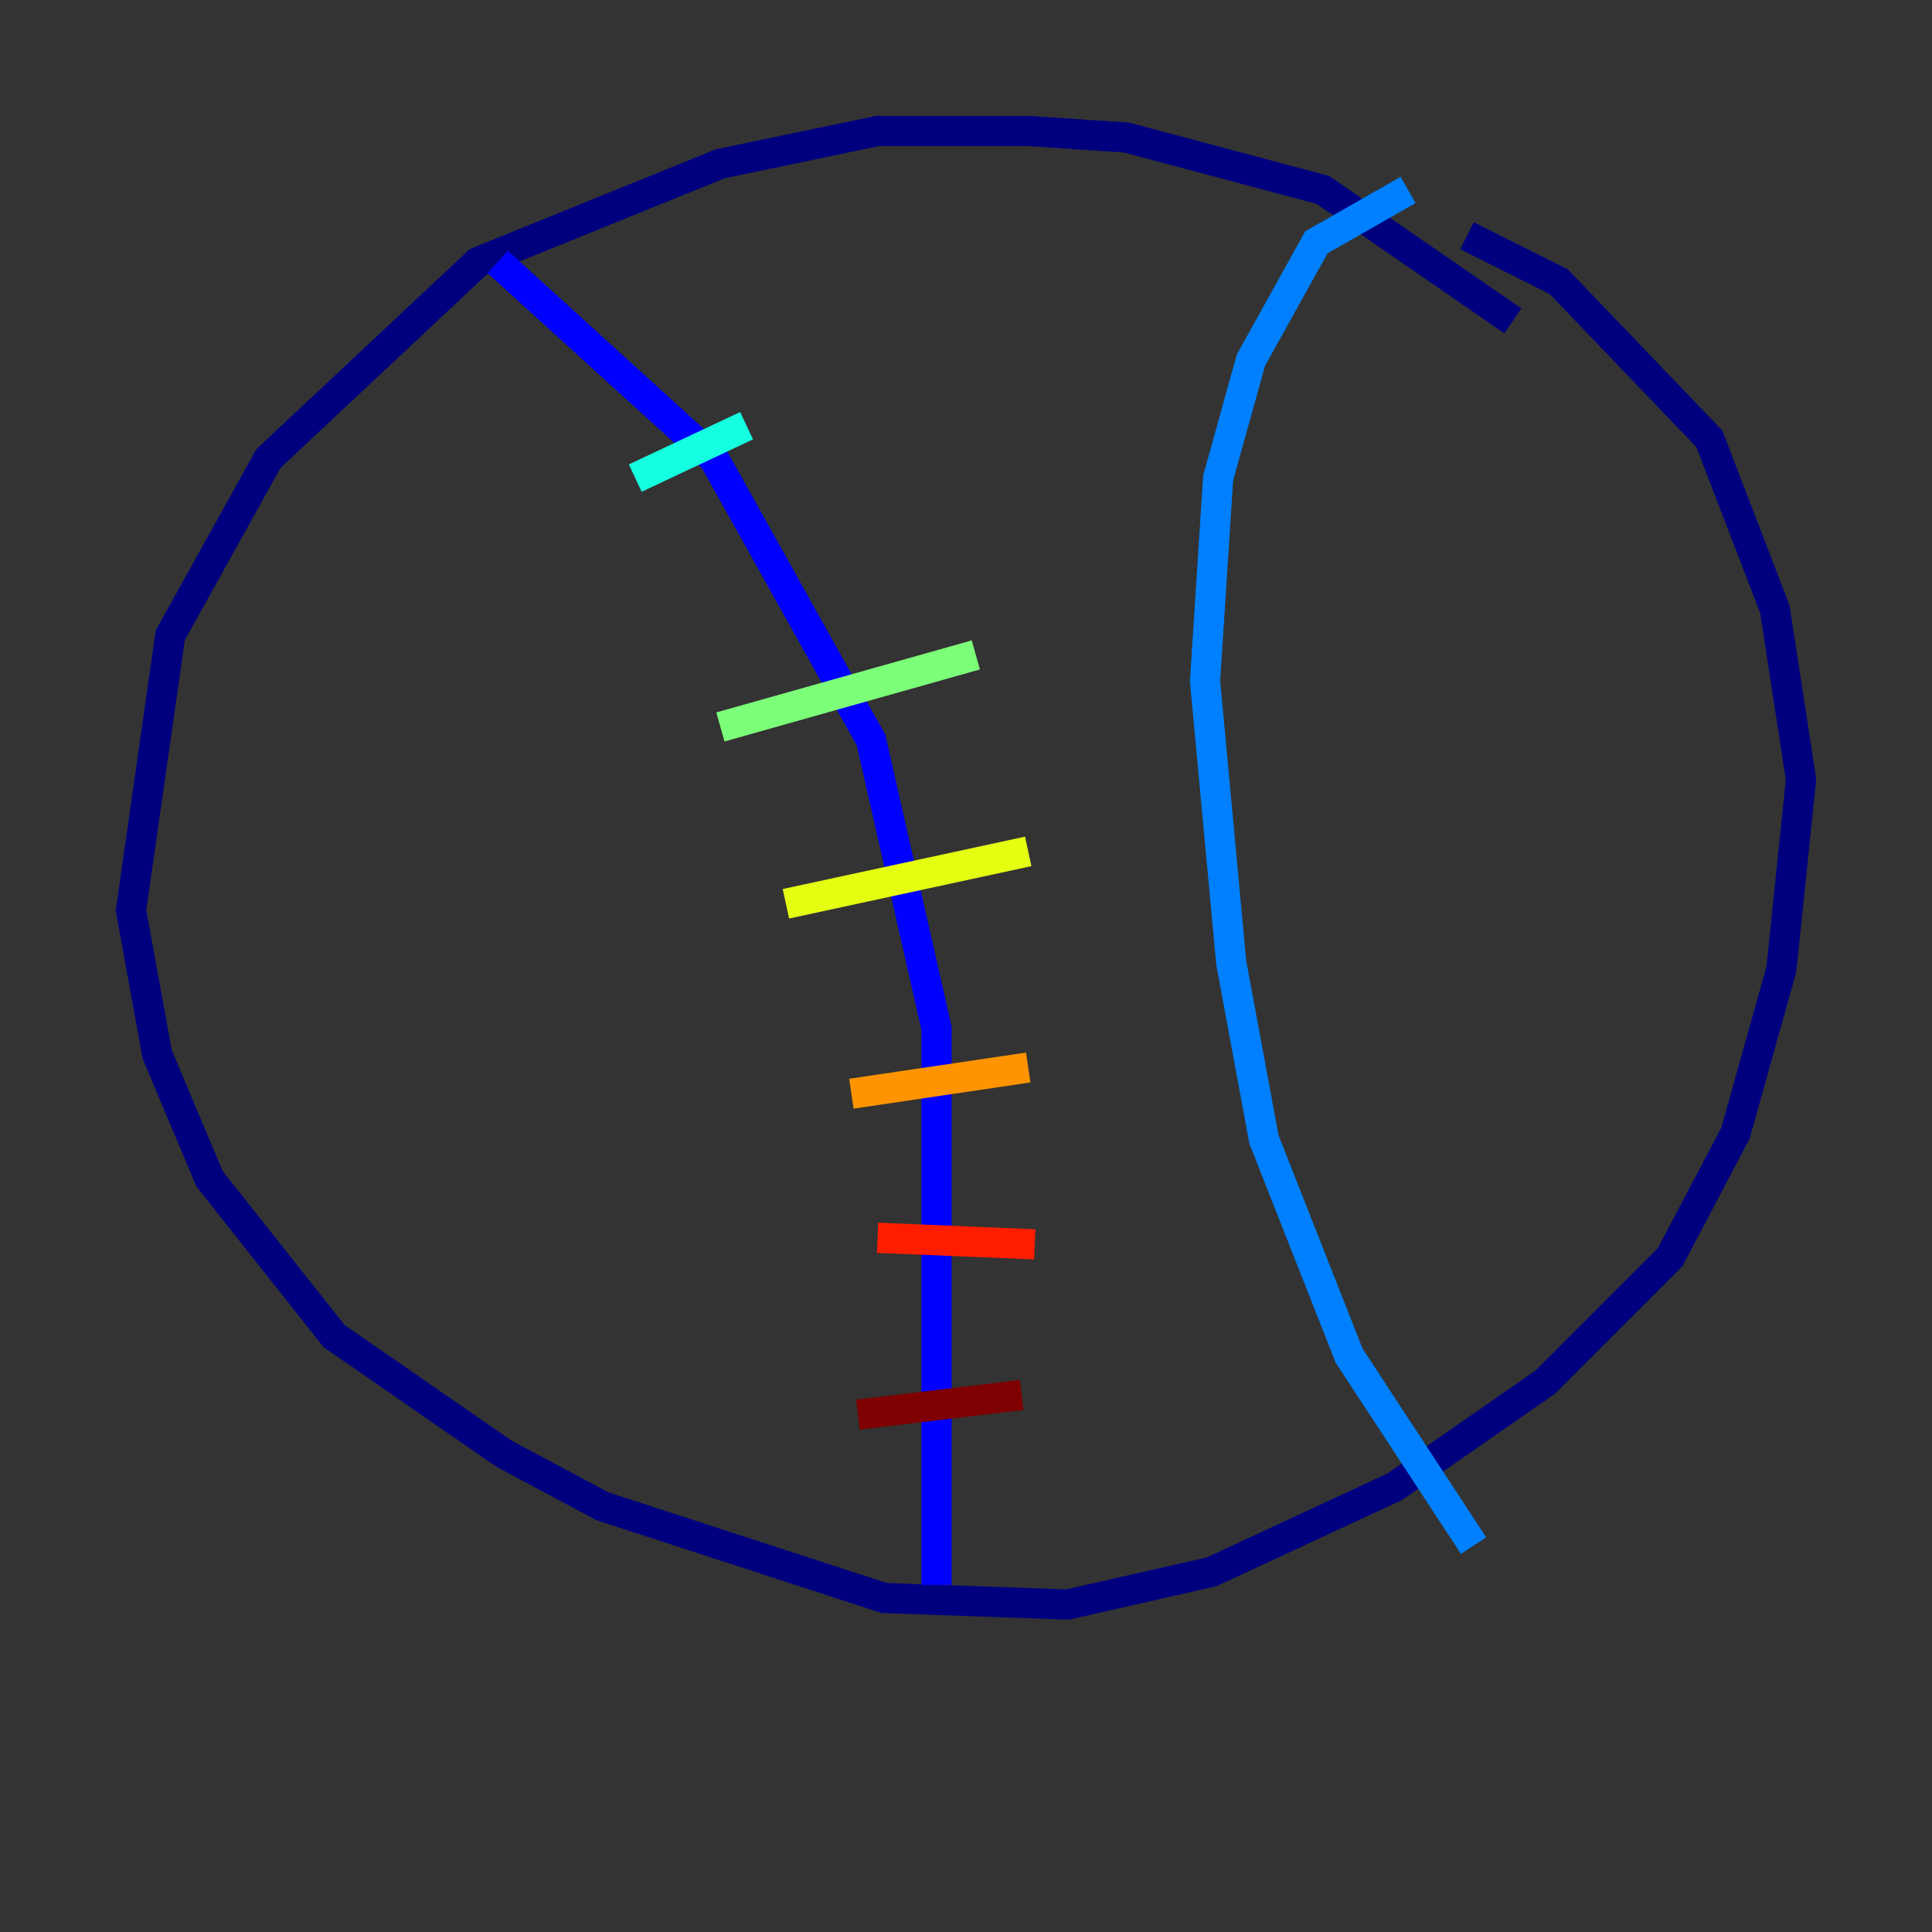 <?xml version="1.0" encoding="utf-8" ?>
<svg baseProfile="tiny" height="128" version="1.2" viewBox="0,0,128,128" width="128" xmlns="http://www.w3.org/2000/svg" xmlns:ev="http://www.w3.org/2001/xml-events" xmlns:xlink="http://www.w3.org/1999/xlink"><rect x="0" y="0" width="128" height="128" fill="#333333" stroke="none"/><defs /><polyline fill="none" points="100.231,21.261 87.647,12.583 74.63,9.112 68.122,8.678 58.142,8.678 47.729,10.848 31.675,17.356 17.79,30.373 11.281,42.088 8.678,60.312 10.414,69.858 13.885,78.102 22.129,88.515 33.41,96.325 39.919,99.797 58.576,105.871 70.725,106.305 80.271,104.136 92.42,98.495 102.4,91.552 110.644,83.308 114.983,75.064 118.02,64.217 119.322,51.634 117.586,40.352 113.248,29.071 103.268,18.658 97.193,15.62" stroke="#00007f" stroke-width="2" /><polyline fill="none" points="32.976,17.356 47.295,30.373 57.709,49.031 62.047,68.122 62.047,105.003" stroke="#0000ff" stroke-width="2" /><polyline fill="none" points="93.288,12.583 87.214,16.054 82.875,23.864 80.705,31.675 79.837,45.125 81.573,63.783 83.742,75.498 89.383,89.817 97.627,102.4" stroke="#0080ff" stroke-width="2" /><polyline fill="none" points="42.088,31.675 49.464,28.203" stroke="#15ffe1" stroke-width="2" /><polyline fill="none" points="47.729,48.163 64.651,43.39" stroke="#7cff79" stroke-width="2" /><polyline fill="none" points="52.068,59.878 68.122,56.407" stroke="#e4ff12" stroke-width="2" /><polyline fill="none" points="56.407,72.461 68.122,70.725" stroke="#ff9400" stroke-width="2" /><polyline fill="none" points="58.142,82.007 68.556,82.441" stroke="#ff1d00" stroke-width="2" /><polyline fill="none" points="56.841,93.722 67.688,92.42" stroke="#7f0000" stroke-width="2" /></svg>